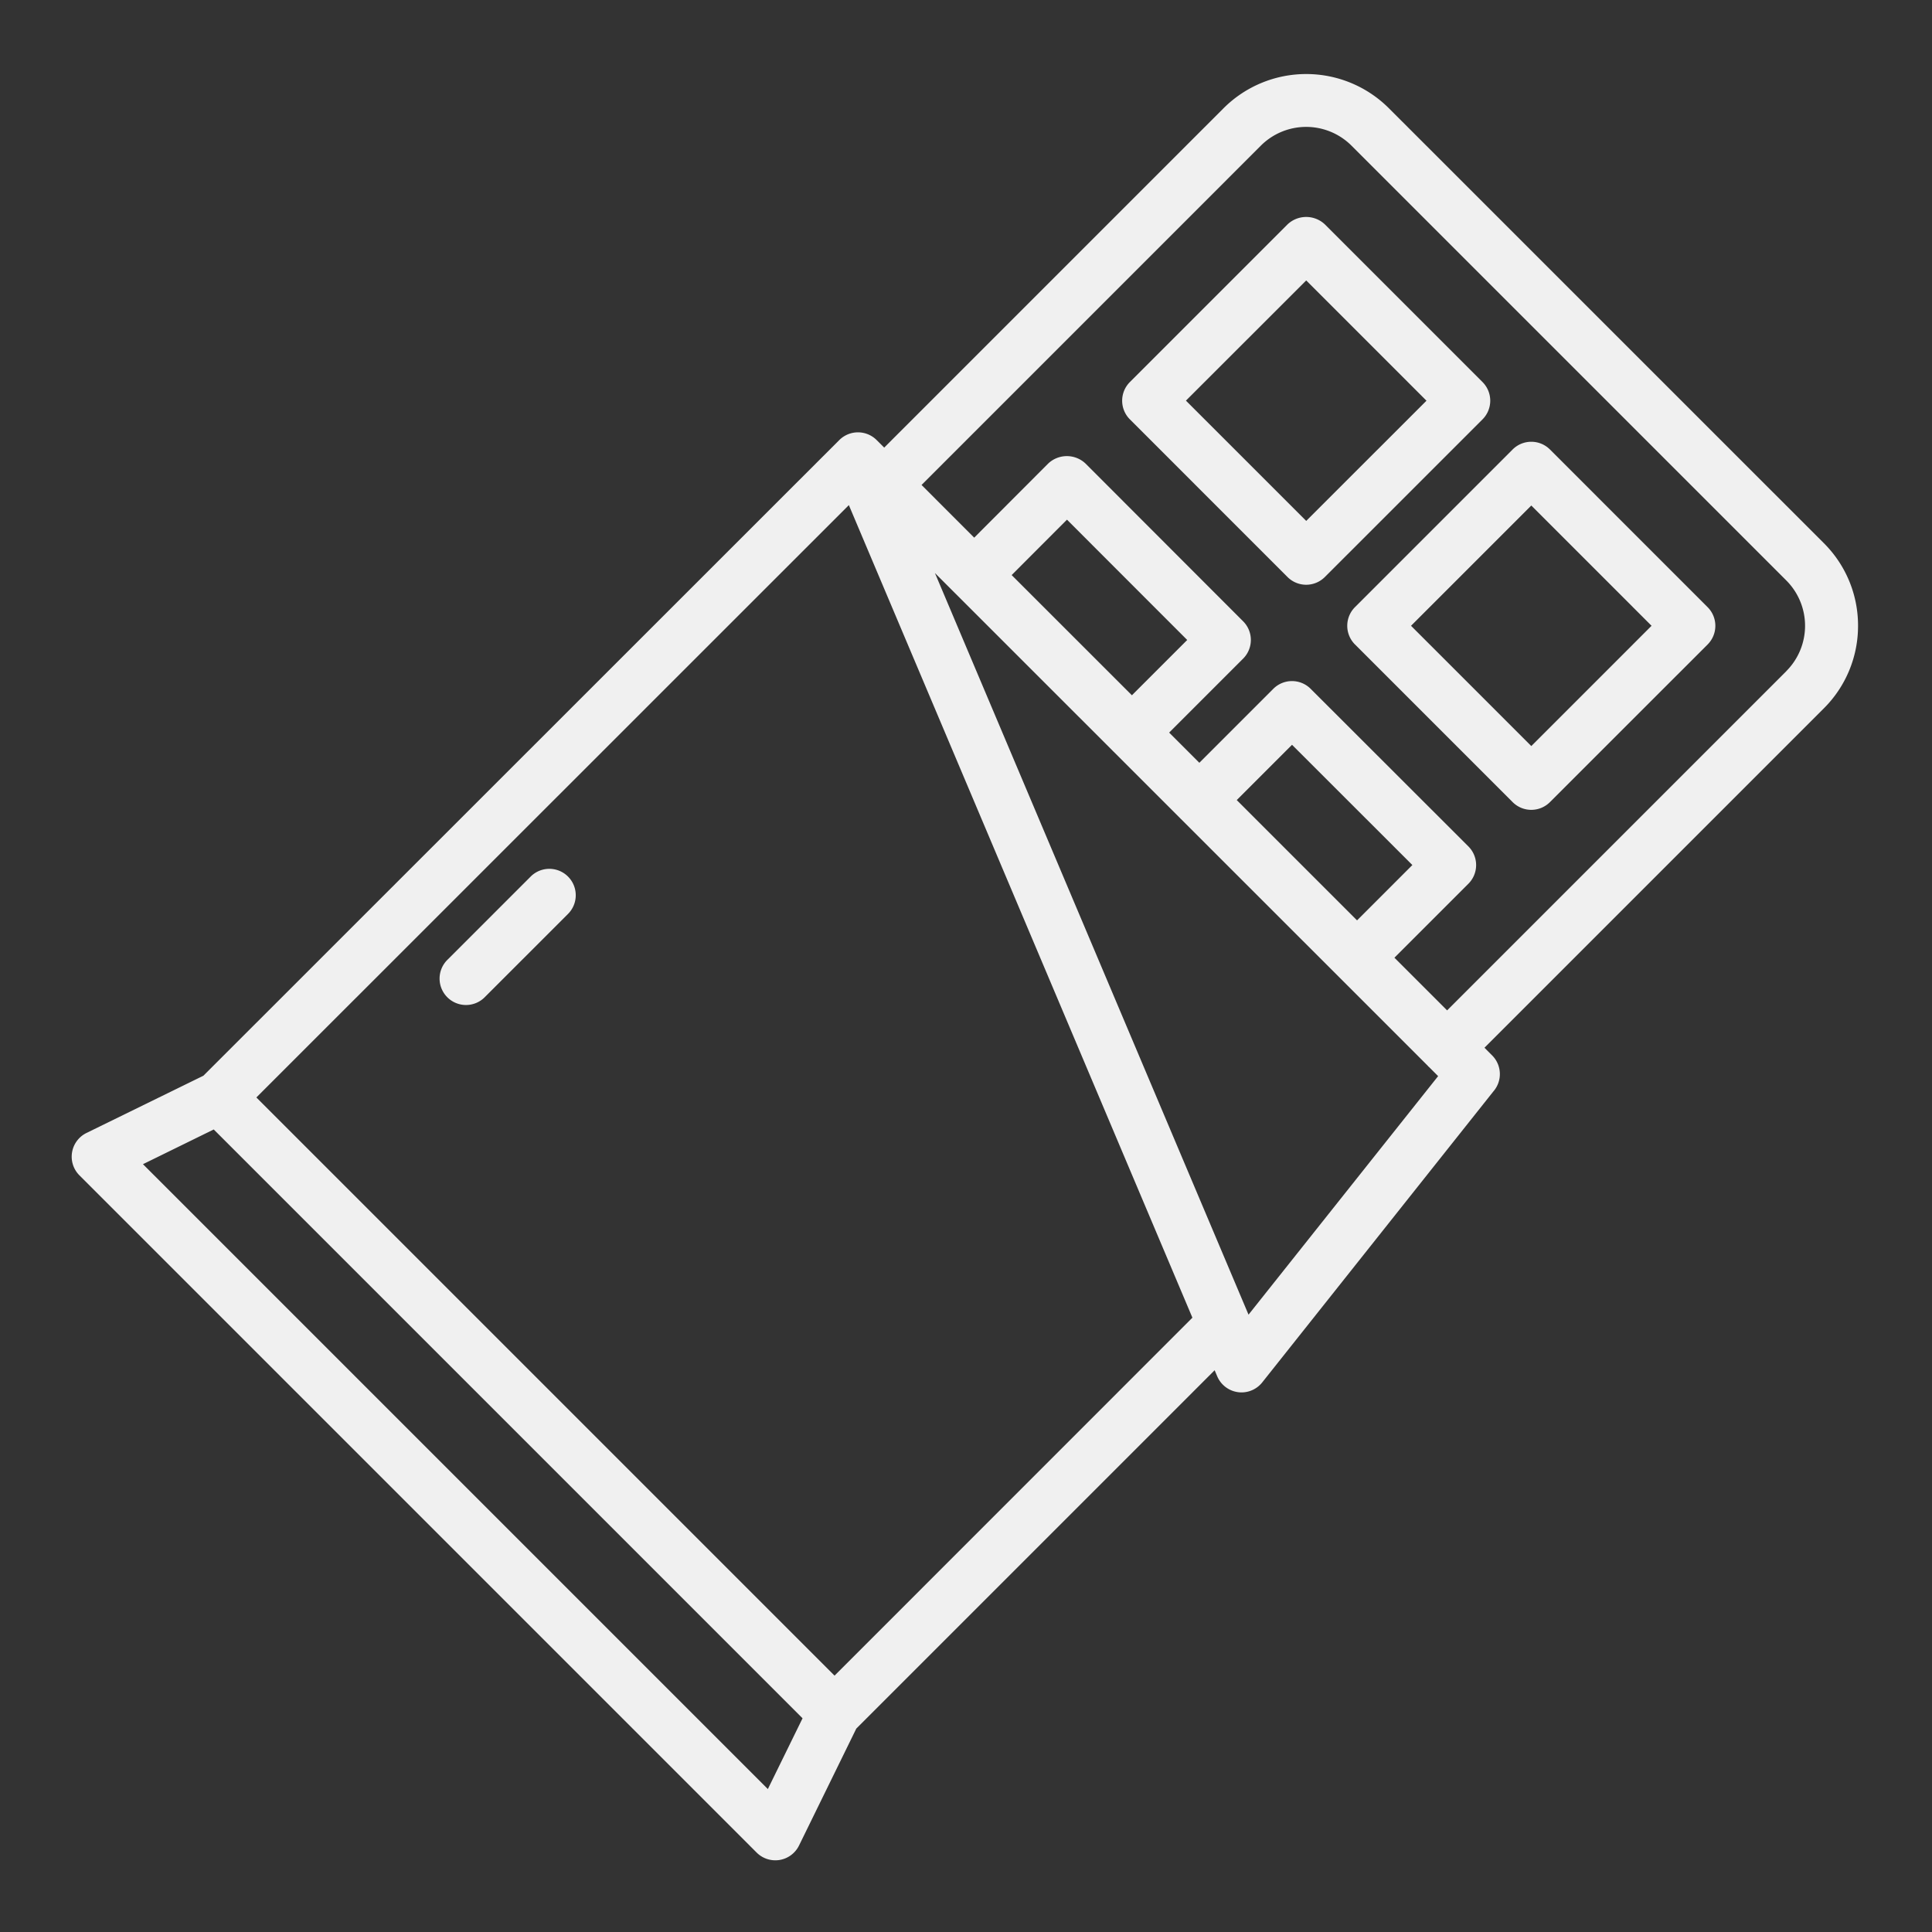 <svg fill="#f0f0f0" height="512" viewBox="0 0 128 128" width="512" xmlns="http://www.w3.org/2000/svg"><rect x="0" y="0" width="128" height="128" fill="#333333" stroke="none"/><g><path d="m123.1 41.46a7.691 7.691 0 0 0 -2.268-5.477l-28.814-28.81a7.75 7.75 0 0 0 -10.956 0l-22.482 22.482-.5-.5a1.752 1.752 0 0 0 -2.474 0l-42.13 42.114-7.746 3.793a1.749 1.749 0 0 0 -.467 2.808l44.866 44.867a1.75 1.75 0 0 0 1.238.513 1.851 1.851 0 0 0 .287-.023 1.752 1.752 0 0 0 1.284-.957l3.794-7.747 23.741-23.741.17.4a1.751 1.751 0 0 0 1.375 1.052 1.712 1.712 0 0 0 .236.016 1.751 1.751 0 0 0 1.371-.661l15.312-19.276a1.75 1.75 0 0 0 -.08-2.39l-.507-.508 22.477-22.477a7.7 7.7 0 0 0 2.273-5.478zm-72.228 77.07-41.4-41.4 4.689-2.3 39.01 39.011zm4.419-7.515-38.306-38.306 39.254-39.244 22.761 53.835zm27.427-23.915-20.776-49.134 1.363 1.363.008.009.01.008 10.413 10.411c.006.006.011.014.017.02s.014.011.02.017l4.427 4.427c.008.008.014.018.022.026s.018.013.026.021l16.346 16.342c.014.015.024.033.039.047s.032.025.047.039l.6.6zm-15.693-49 3.665-3.671 7.966 7.971-3.664 3.664zm14.912 14.907 3.663-3.663 7.973 7.967-3.665 3.666zm36.416-8.544-22.478 22.478-3.491-3.49 4.9-4.9a1.749 1.749 0 0 0 0-2.475l-10.45-10.44a1.749 1.749 0 0 0 -2.474 0l-4.9 4.9-2-2 4.9-4.9a1.75 1.75 0 0 0 0-2.474l-10.44-10.45a1.8 1.8 0 0 0 -2.476 0l-4.9 4.909-3.489-3.491 22.482-22.483a4.25 4.25 0 0 1 6 0l28.811 28.811a4.25 4.25 0 0 1 0 6.005z"/><path d="m102.689 29.78a1.75 1.75 0 0 0 -2.474 0l-10.443 10.443a1.749 1.749 0 0 0 0 2.475l10.443 10.443a1.748 1.748 0 0 0 2.474 0l10.444-10.441a1.749 1.749 0 0 0 0-2.475zm-1.237 19.649-7.968-7.969 7.968-7.968 7.968 7.968z"/><path d="m98.22 25.311-10.443-10.444a1.8 1.8 0 0 0 -2.475 0l-10.443 10.444a1.748 1.748 0 0 0 0 2.474l10.441 10.443a1.749 1.749 0 0 0 2.475 0l10.445-10.443a1.75 1.75 0 0 0 0-2.474zm-11.68 9.2-7.969-7.968 7.969-7.963 7.968 7.968z"/><path d="m35.179 58.054-5.521 5.521a1.75 1.75 0 1 0 2.474 2.475l5.522-5.522a1.75 1.75 0 0 0 -2.475-2.474z"/></g></svg>